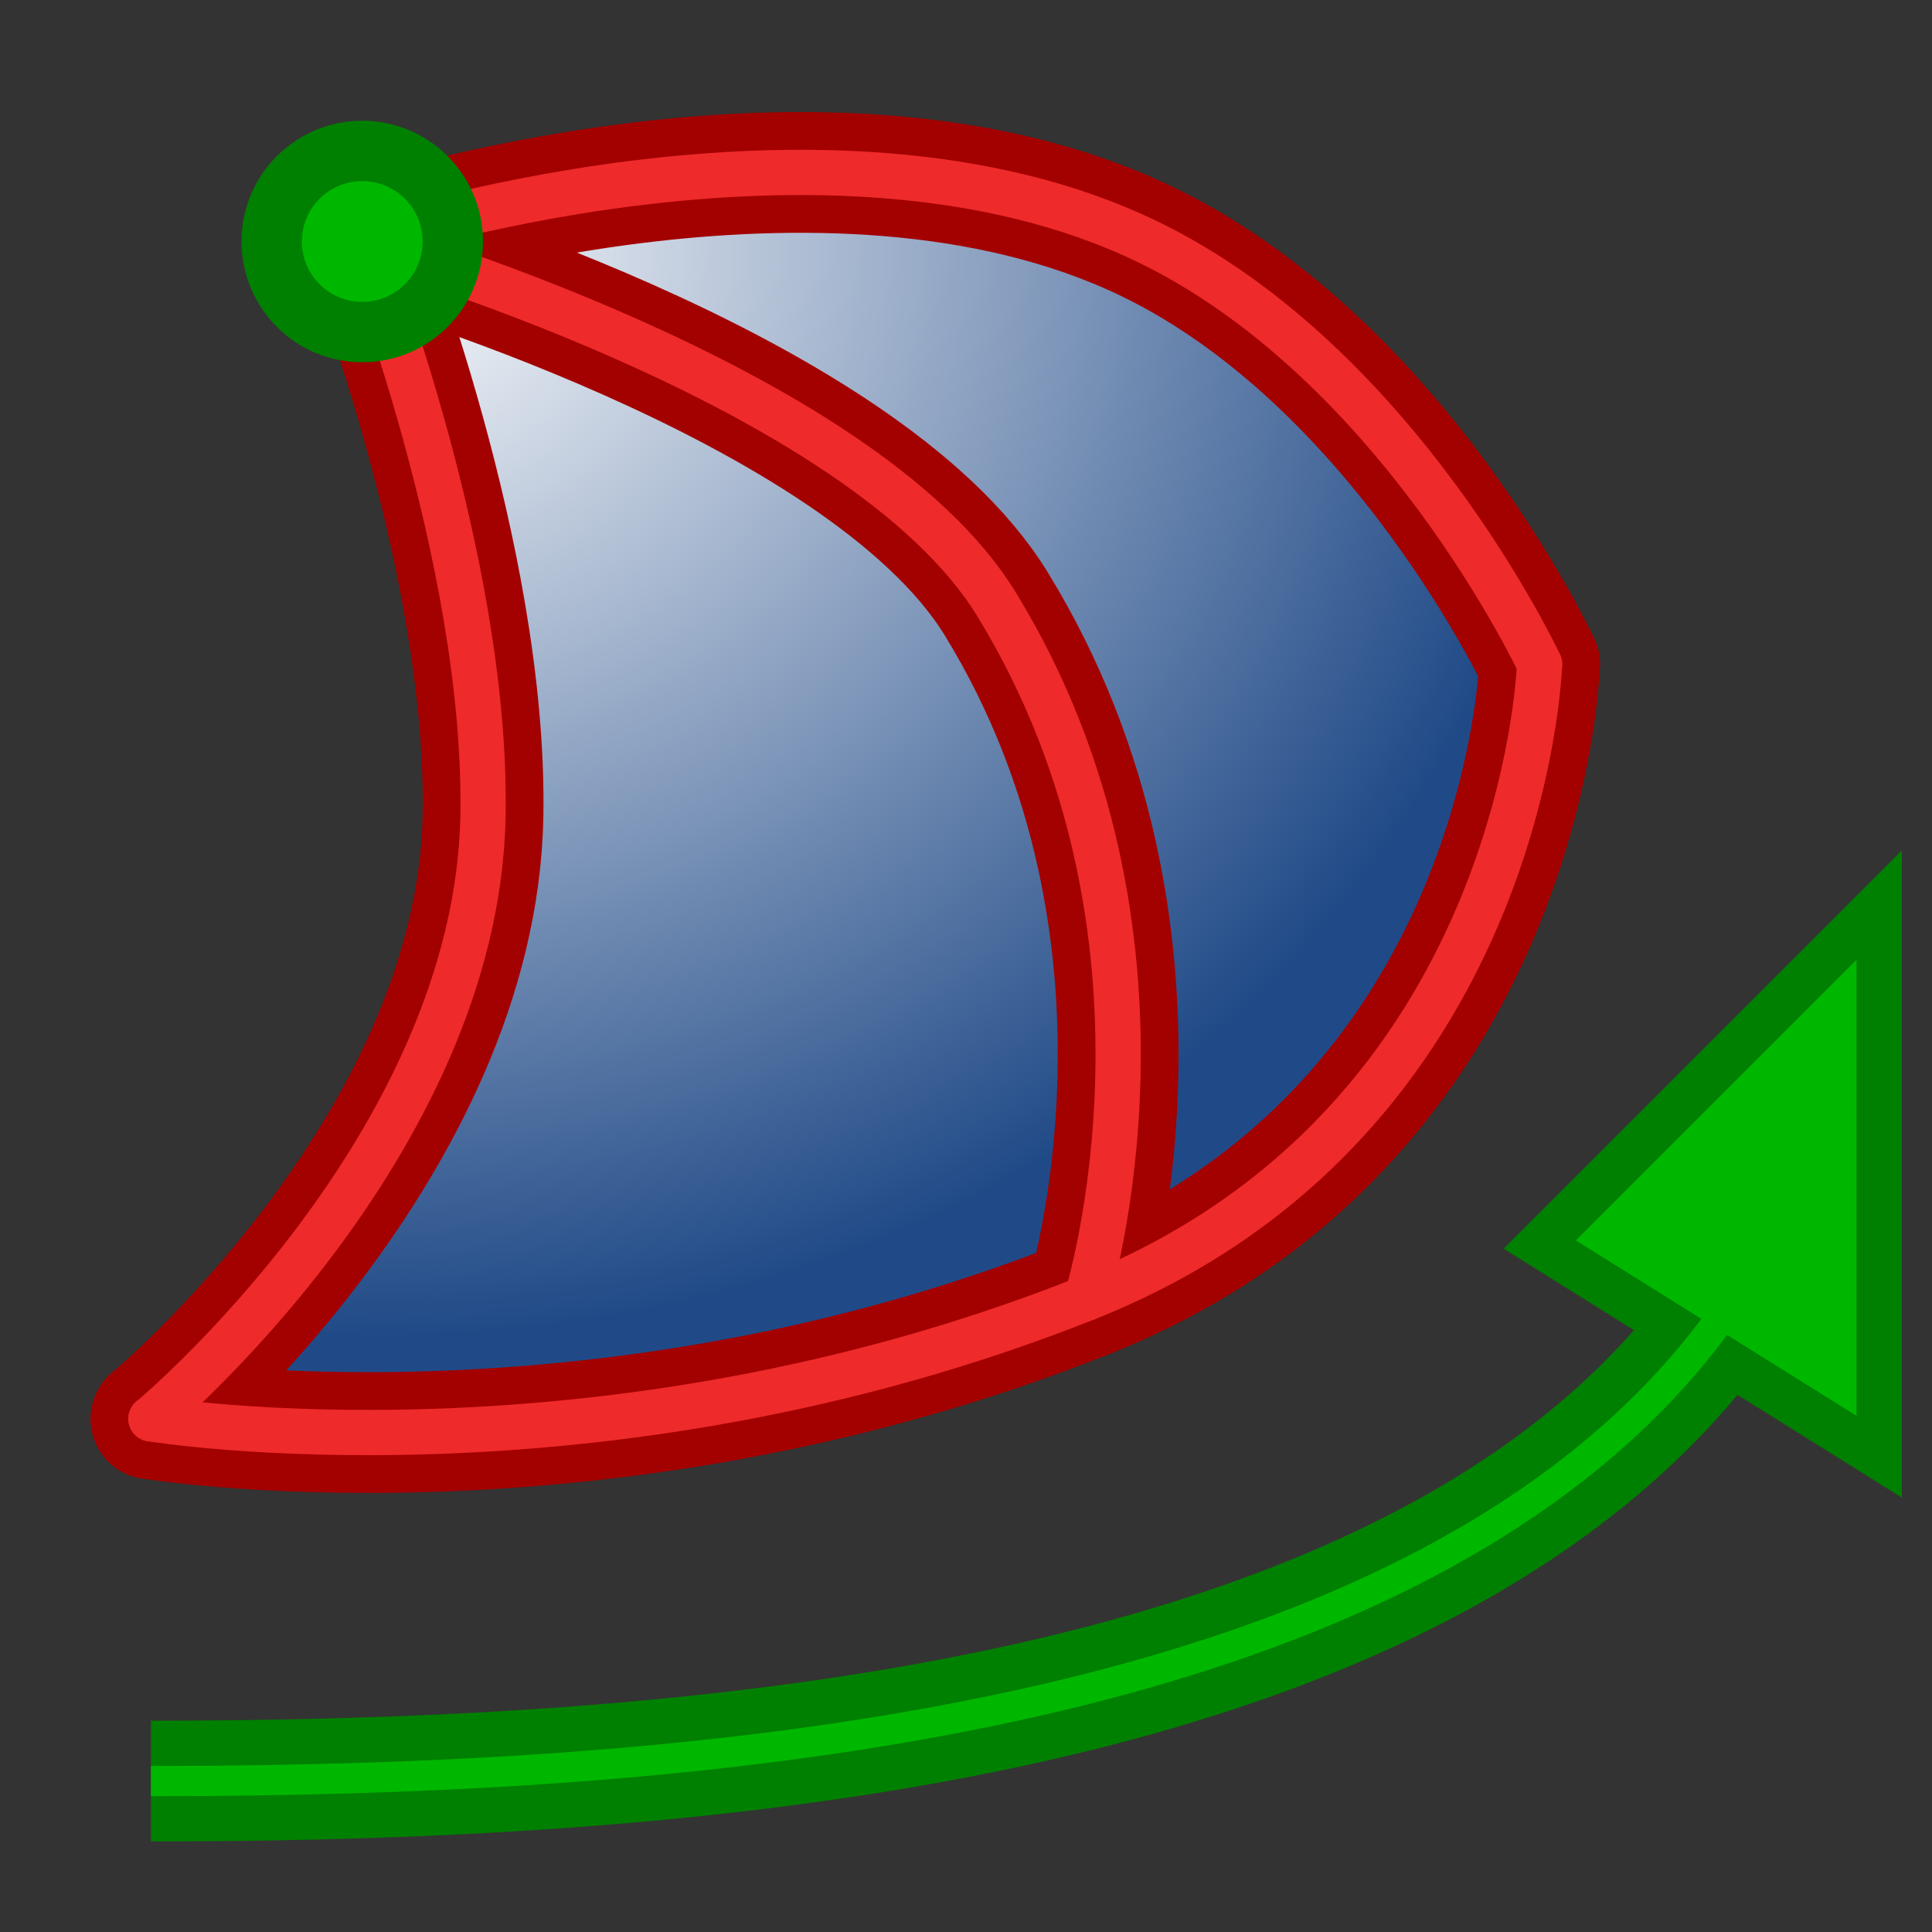 <?xml version="1.0" encoding="UTF-8" standalone="no"?>
<!-- Created with Inkscape (http://www.inkscape.org/) -->

<svg
   width="64px"
   height="64px"
   id="svg3364"
   version="1.1"
   xmlns:xlink="http://www.w3.org/1999/xlink"
   xmlns="http://www.w3.org/2000/svg"
   xmlns:svg="http://www.w3.org/2000/svg"
   xmlns:rdf="http://www.w3.org/1999/02/22-rdf-syntax-ns#"
   xmlns:cc="http://creativecommons.org/ns#"
   xmlns:dc="http://purl.org/dc/elements/1.1/">
  <rect width="100%" height="100%" fill="#333333" stroke="none"/>
  <defs
     id="defs3366">
    <linearGradient
       id="linearGradient1357">
      <stop
         style="stop-color:#ffffff;stop-opacity:1;"
         offset="0"
         id="stop1353" />
      <stop
         style="stop-color:#204a87;stop-opacity:1"
         offset="1"
         id="stop1355" />
    </linearGradient>
    <linearGradient
       id="linearGradient3864">
      <stop
         id="stop3866"
         offset="0"
         style="stop-color:#71b2f8;stop-opacity:1;" />
      <stop
         id="stop3868"
         offset="1"
         style="stop-color:#002795;stop-opacity:1;" />
    </linearGradient>
    <radialGradient
       xlink:href="#linearGradient3864"
       id="radialGradient2571"
       gradientUnits="userSpaceOnUse"
       cx="342.583"
       cy="27.257"
       fx="342.583"
       fy="27.257"
       r="19.571"
       gradientTransform="matrix(1.626,0.543,-8.8819886e-2,0.266,-215.024,-170.902)" />
    <radialGradient
       xlink:href="#linearGradient3593"
       id="radialGradient3352"
       gradientUnits="userSpaceOnUse"
       cx="345.284"
       cy="15.561"
       fx="345.284"
       fy="15.561"
       r="19.571"
       gradientTransform="translate(-0.177,-2.652)" />
    <linearGradient
       id="linearGradient3593">
      <stop
         style="stop-color:#c8e0f9;stop-opacity:1;"
         offset="0"
         id="stop3595" />
      <stop
         style="stop-color:#637dca;stop-opacity:1;"
         offset="1"
         id="stop3597" />
    </linearGradient>
    <radialGradient
       xlink:href="#linearGradient3593"
       id="radialGradient3354"
       gradientUnits="userSpaceOnUse"
       cx="330.638"
       cy="39.963"
       fx="330.638"
       fy="39.963"
       r="19.571"
       gradientTransform="translate(-0.177,-2.652)" />
    <radialGradient
       xlink:href="#linearGradient3864"
       id="radialGradient3369"
       gradientUnits="userSpaceOnUse"
       gradientTransform="matrix(1.626,0.543,-8.8819886e-2,0.266,-461.811,-173.063)"
       cx="342.583"
       cy="27.257"
       fx="342.583"
       fy="27.257"
       r="19.571" />
    <radialGradient
       xlink:href="#linearGradient3593"
       id="radialGradient3372"
       gradientUnits="userSpaceOnUse"
       gradientTransform="matrix(1.001,0,0,0.942,-327.503,-4.332)"
       cx="345.284"
       cy="15.561"
       fx="345.284"
       fy="15.561"
       r="19.571" />
    <radialGradient
       xlink:href="#linearGradient3593"
       id="radialGradient3375"
       gradientUnits="userSpaceOnUse"
       gradientTransform="matrix(1.001,0,0,0.942,-287.818,-28.143)"
       cx="330.638"
       cy="39.963"
       fx="330.638"
       fy="39.963"
       r="19.571" />
    <radialGradient
       xlink:href="#linearGradient3864"
       id="radialGradient3380"
       gradientUnits="userSpaceOnUse"
       gradientTransform="matrix(0.983,1.324,-1.233,0.811,-131.041,-483.746)"
       cx="320.44"
       cy="113.234"
       fx="320.44"
       fy="113.234"
       r="19.571" />
    <linearGradient
       xlink:href="#linearGradient3864"
       id="linearGradient3914"
       x1="6.945"
       y1="36.839"
       x2="48.691"
       y2="36.839"
       gradientUnits="userSpaceOnUse"
       gradientTransform="matrix(1.001,0,0,0.942,-4.87,-2.386)" />
    <linearGradient
       xlink:href="#linearGradient3864"
       id="linearGradient3792"
       gradientUnits="userSpaceOnUse"
       gradientTransform="matrix(1.001,0,0,0.942,-4.87,-2.386)"
       x1="6.83"
       y1="34.146"
       x2="48.691"
       y2="36.839" />
    <radialGradient
       xlink:href="#linearGradient3864"
       id="radialGradient3812"
       gradientUnits="userSpaceOnUse"
       gradientTransform="matrix(1.001,0,0,0.942,-287.818,-28.143)"
       cx="330.638"
       cy="39.963"
       fx="330.638"
       fy="39.963"
       r="19.571" />
    <radialGradient
       xlink:href="#linearGradient3593"
       id="radialGradient3814"
       gradientUnits="userSpaceOnUse"
       gradientTransform="matrix(1.001,0,0,0.942,-327.503,-4.332)"
       cx="345.284"
       cy="15.561"
       fx="345.284"
       fy="15.561"
       r="19.571" />
    <radialGradient
       xlink:href="#linearGradient3864"
       id="radialGradient3816"
       gradientUnits="userSpaceOnUse"
       gradientTransform="matrix(0.983,1.324,-1.233,0.811,-131.041,-483.746)"
       cx="320.44"
       cy="113.234"
       fx="320.44"
       fy="113.234"
       r="19.571" />
    <linearGradient
       xlink:href="#linearGradient3864"
       id="linearGradient3828"
       x1="20.383"
       y1="32.634"
       x2="52.727"
       y2="32.634"
       gradientUnits="userSpaceOnUse" />
    <linearGradient
       xlink:href="#linearGradient3864-1"
       id="linearGradient3828-2"
       x1="20.383"
       y1="32.634"
       x2="52.727"
       y2="32.634"
       gradientUnits="userSpaceOnUse" />
    <linearGradient
       id="linearGradient3864-1">
      <stop
         id="stop3866-6"
         offset="0"
         style="stop-color:#71b2f8;stop-opacity:1;" />
      <stop
         id="stop3868-7"
         offset="1"
         style="stop-color:#002795;stop-opacity:1;" />
    </linearGradient>
    <linearGradient
       gradientTransform="translate(-20.411,9.571)"
       y2="32.634"
       x2="52.727"
       y1="32.634"
       x1="20.383"
       gradientUnits="userSpaceOnUse"
       id="linearGradient3845"
       xlink:href="#linearGradient3864-1" />
    <linearGradient
       gradientTransform="translate(-16,22)"
       xlink:href="#linearGradient3803-7"
       id="linearGradient3809-6"
       x1="-28"
       y1="22"
       x2="-26"
       y2="39"
       gradientUnits="userSpaceOnUse" />
    <linearGradient
       id="linearGradient3803-7">
      <stop
         style="stop-color:#3465a4;stop-opacity:1"
         offset="0"
         id="stop3805-5" />
      <stop
         style="stop-color:#204a87;stop-opacity:1"
         offset="1"
         id="stop3807-3" />
    </linearGradient>
    <radialGradient
       xlink:href="#linearGradient1357"
       id="radialGradient1349"
       cx="9.156"
       cy="25.91"
       fx="9.156"
       fy="25.91"
       r="23"
       gradientTransform="matrix(-0.157,1.567,-1.739,-0.174,58.496,-1.841)"
       gradientUnits="userSpaceOnUse" />
  </defs>
  <g
     id="layer1">
    <path
       id="path1309"
       style="fill:url(#radialGradient1349);fill-opacity:1;stroke:none;stroke-width:1.5;stroke-linecap:round;stroke-linejoin:round;stroke-opacity:1"
       d="M 38,8 C 27.33,2.851 12,8 12,8 12,8 16.145,18.426 16,27 15.814,38 5,47 5,47 5,47 19.79,49.445 36,43 50.545,37.217 51,22 51,22 51,22 46.346,12.028 38,8 Z" />
    <path
       id="path3870-9"
       d="m 12,8 c 0,0 4.145,10.426 4,19 C 15.814,38 5,47 5,47"
       style="fill:none;stroke:#a30000;stroke-width:4;stroke-linecap:round;stroke-linejoin:round;stroke-opacity:1" />
    <path
       id="path340"
       d="m 12,8 c 0,0 16.515,4.691 21,12 6.753,11.005 3,23 3,23"
       style="fill:none;stroke:#a30000;stroke-width:4;stroke-linecap:round;stroke-linejoin:round;stroke-opacity:1" />
    <path
       id="path342"
       d="m 12,8 c 0,0 15.33,-5.149 26,0 8.346,4.028 13,14 13,14"
       style="fill:none;stroke:#a30000;stroke-width:4;stroke-linecap:round;stroke-linejoin:round;stroke-opacity:1" />
    <path
       id="path344"
       d="M 5,47 C 5,47 19.79,49.445 36,43 50.545,37.217 51,22 51,22"
       style="fill:none;stroke:#a30000;stroke-width:4;stroke-linecap:round;stroke-linejoin:round;stroke-opacity:1" />
    <path
       style="fill:none;fill-opacity:1;stroke:#008000;stroke-width:4;stroke-linecap:butt;stroke-linejoin:miter;stroke-opacity:1"
       d="M 5,59 C 28,59 57.224,55.953 61,34"
       id="path1222" />
    <path
       style="fill:#00b700;fill-opacity:1;stroke:#008000;stroke-width:4;stroke-linecap:butt;stroke-linejoin:miter;stroke-opacity:1"
       d="m 61,33 -8,8 8,5 z"
       id="path1224" />
    <path
       style="fill:none;fill-opacity:1;stroke:#00b700;stroke-width:1px;stroke-linecap:butt;stroke-linejoin:miter;stroke-opacity:1"
       d="M 5,59 C 28,59 57.224,55.953 61,34"
       id="path1216" />
    <path
       style="fill:#00b700;fill-opacity:1;stroke:#00b700;stroke-width:1px;stroke-linecap:butt;stroke-linejoin:miter;stroke-opacity:1"
       d="m 61,33 -8,8 8,5 z"
       id="path1218" />
    <path
       id="path1297"
       d="m 12,8 c 0,0 4.145,10.426 4,19 C 15.814,38 5,47 5,47"
       style="fill:none;stroke:#ee2a2a;stroke-width:1.5;stroke-linecap:round;stroke-linejoin:round;stroke-opacity:1" />
    <path
       id="path1301"
       d="m 12,8 c 0,0 15.33,-5.149 26,0 8.346,4.028 13,14 13,14"
       style="fill:none;stroke:#ee2a2a;stroke-width:1.5;stroke-linecap:round;stroke-linejoin:round;stroke-opacity:1" />
    <path
       id="path1299"
       d="m 12,8 c 0,0 16.515,4.691 21,12 6.753,11.005 3,23 3,23"
       style="fill:none;stroke:#ee2a2a;stroke-width:1.5;stroke-linecap:round;stroke-linejoin:round;stroke-opacity:1" />
    <circle
       style="fill:#00b700;fill-opacity:1;stroke:#008000;stroke-width:4;stroke-linecap:round;stroke-linejoin:round;stroke-opacity:1"
       id="circle1220"
       cx="12"
       cy="8"
       r="2" />
    <circle
       style="fill:#00b700;fill-opacity:1;stroke:none;stroke-width:4;stroke-linecap:round;stroke-linejoin:round;stroke-opacity:1"
       id="path474"
       cx="12"
       cy="8"
       r="2" />
    <path
       id="path1303"
       d="M 5,47 C 5,47 19.79,49.445 36,43 50.545,37.217 51,22 51,22"
       style="fill:none;stroke:#ee2a2a;stroke-width:1.5;stroke-linecap:round;stroke-linejoin:round;stroke-opacity:1" />
  </g>
</svg>
